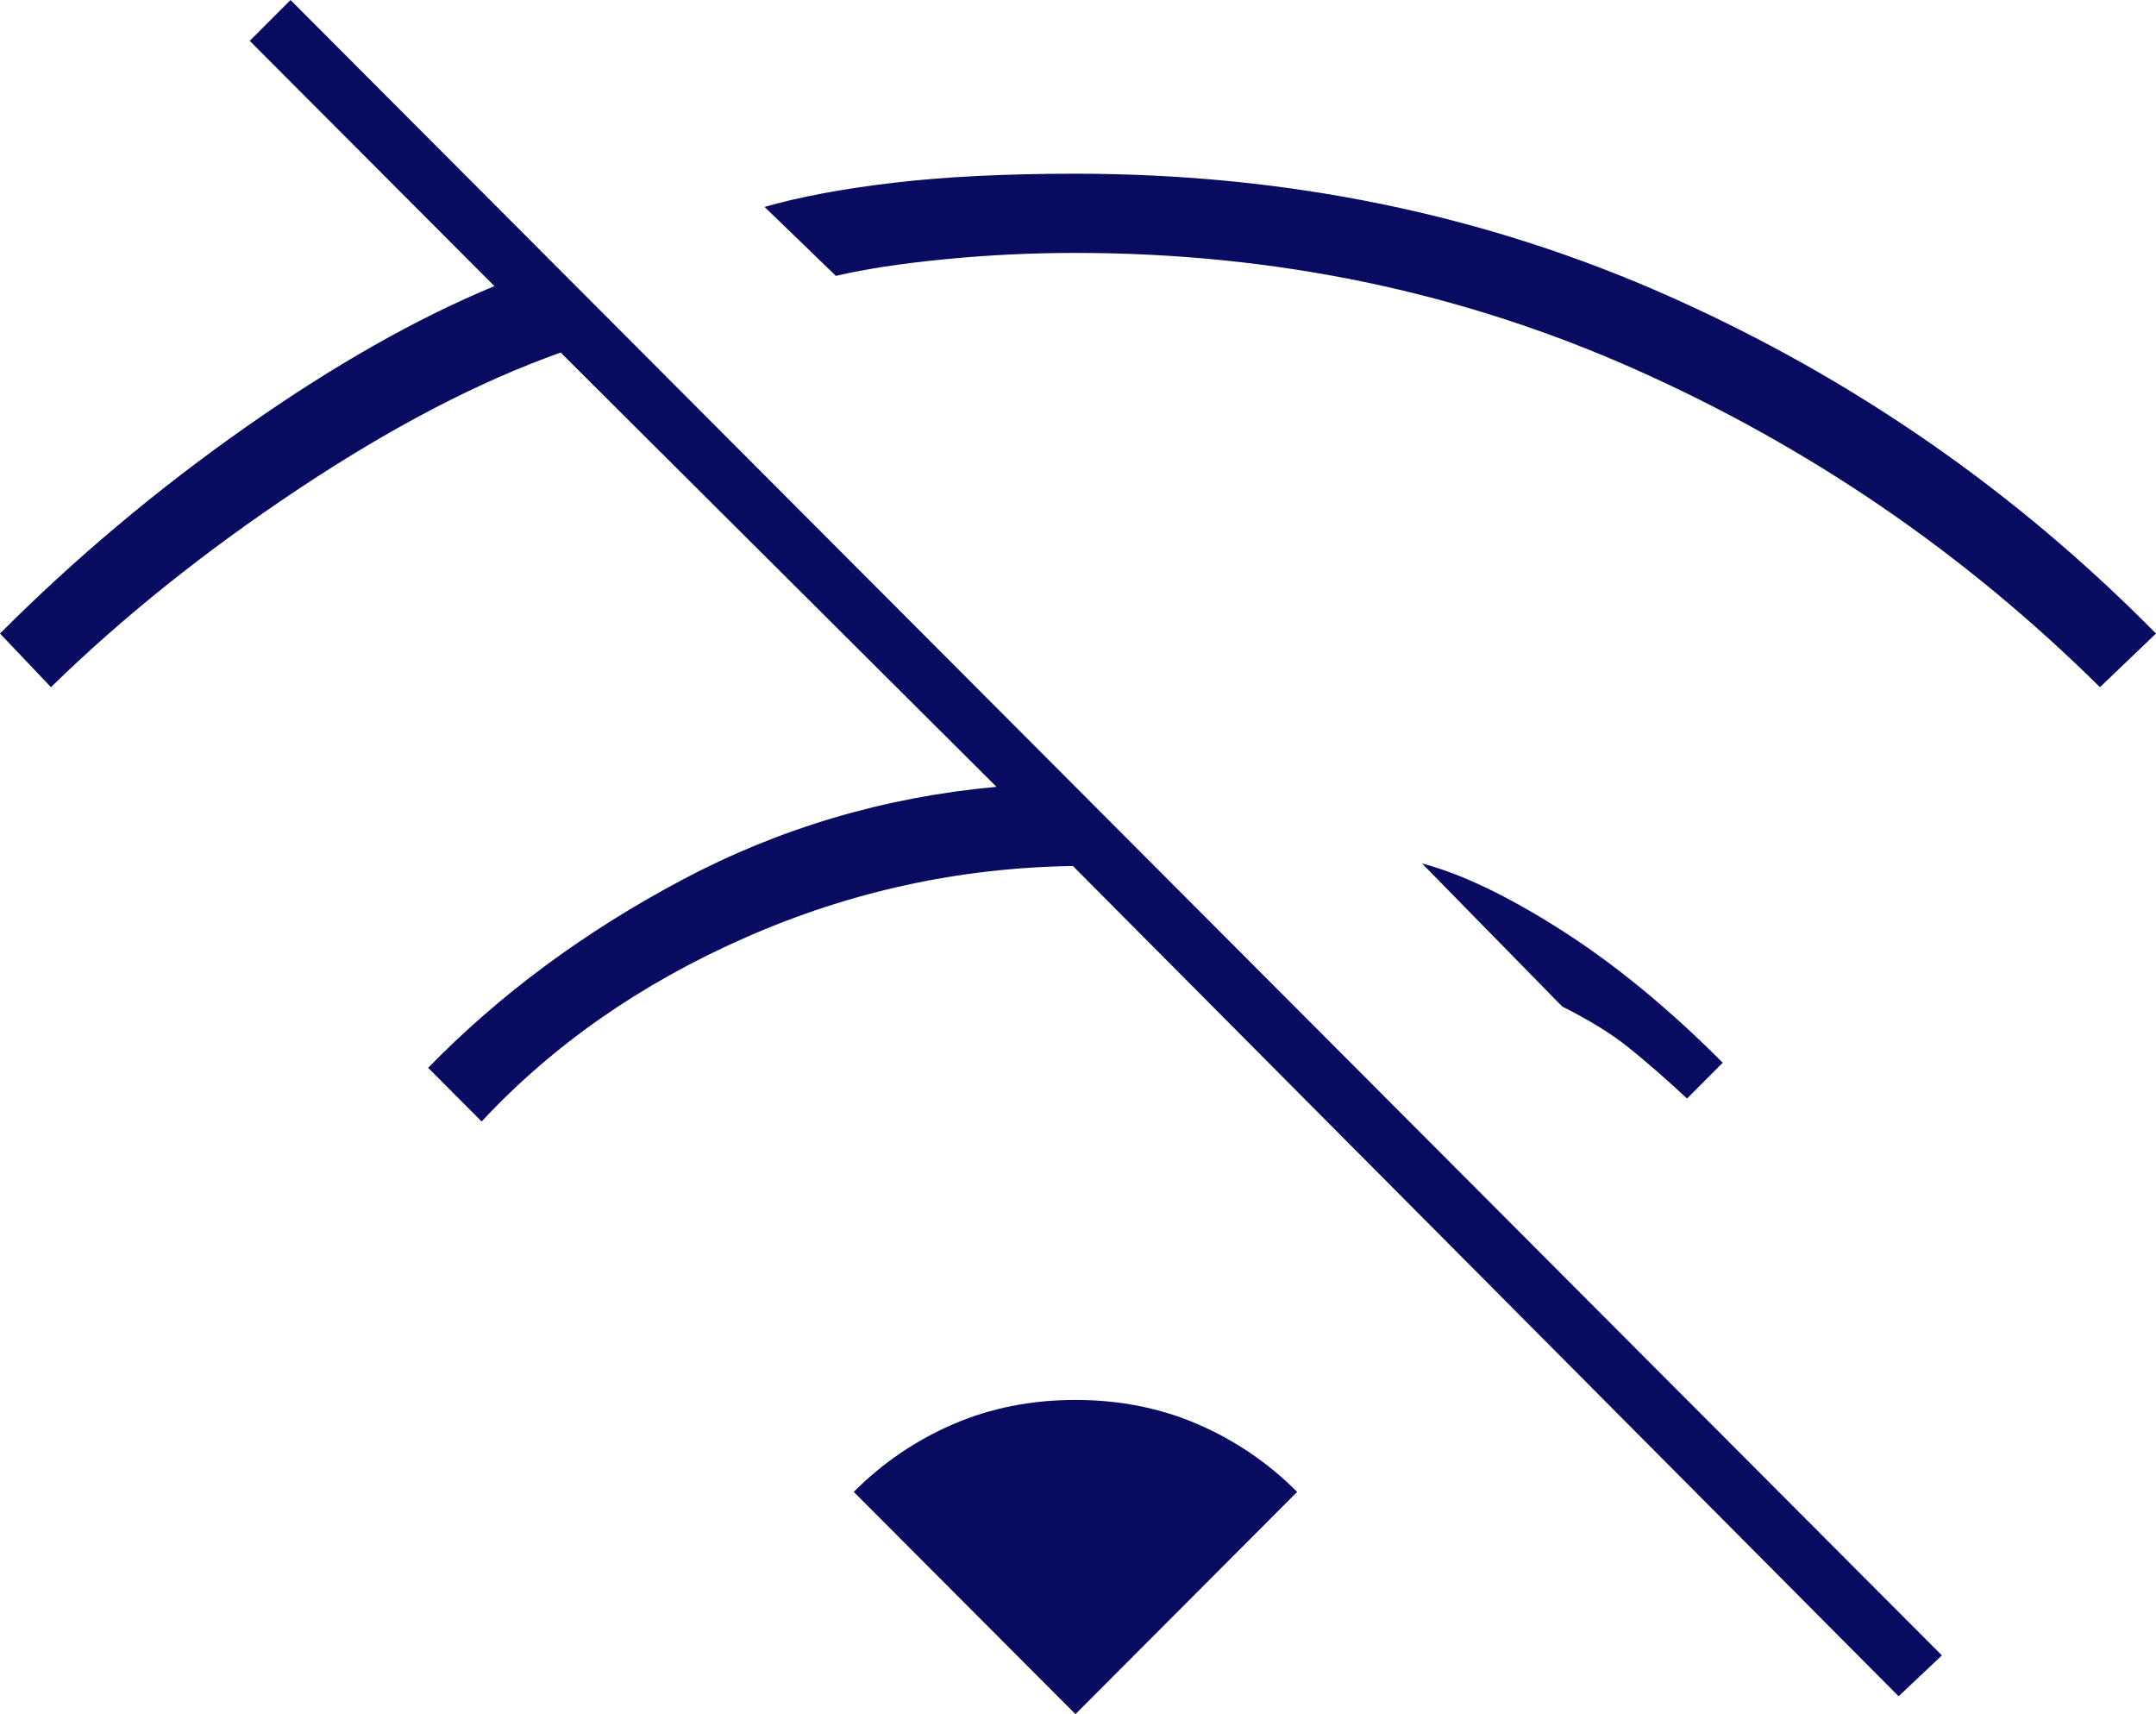 <svg width="78" height="62" viewBox="0 0 78 62" fill="none" xmlns="http://www.w3.org/2000/svg">
<path d="M75.972 24.855C71.054 19.989 65.446 16.154 59.145 13.352C52.845 10.549 46.099 9.148 38.908 9.148C37.31 9.148 35.727 9.225 34.16 9.379C32.592 9.533 31.286 9.733 30.241 9.979L27.66 7.484C28.95 7.115 30.518 6.822 32.362 6.607C34.206 6.391 36.388 6.283 38.908 6.283C46.591 6.283 53.752 7.762 60.39 10.718C67.028 13.675 72.898 17.741 78 22.915L75.972 24.855ZM61.035 39.732C60.236 38.992 59.529 38.377 58.915 37.884C58.3 37.391 57.501 36.898 56.518 36.405L51.447 31.231C52.861 31.601 54.535 32.401 56.472 33.633C58.408 34.865 60.359 36.467 62.326 38.438L61.035 39.732ZM68.688 61.353L38.816 31.323C34.697 31.385 30.748 32.247 26.968 33.911C23.188 35.574 20.007 37.791 17.425 40.563L15.489 38.623C18.071 35.974 21.129 33.71 24.663 31.832C28.197 29.953 31.993 28.829 36.05 28.459L20.284 12.751C17.333 13.798 14.168 15.446 10.787 17.695C7.407 19.943 4.426 22.33 1.844 24.855L0 22.915C2.704 20.205 5.655 17.725 8.851 15.477C12.047 13.229 15.059 11.519 17.887 10.349L9.035 1.478L10.511 0L70.255 59.875L68.688 61.353ZM38.908 62L30.887 53.961C31.931 52.914 33.13 52.098 34.482 51.513C35.834 50.928 37.31 50.635 38.908 50.635C40.506 50.635 41.981 50.928 43.333 51.513C44.686 52.098 45.884 52.914 46.929 53.961L38.908 62Z" fill="#090B60"/>
</svg>
